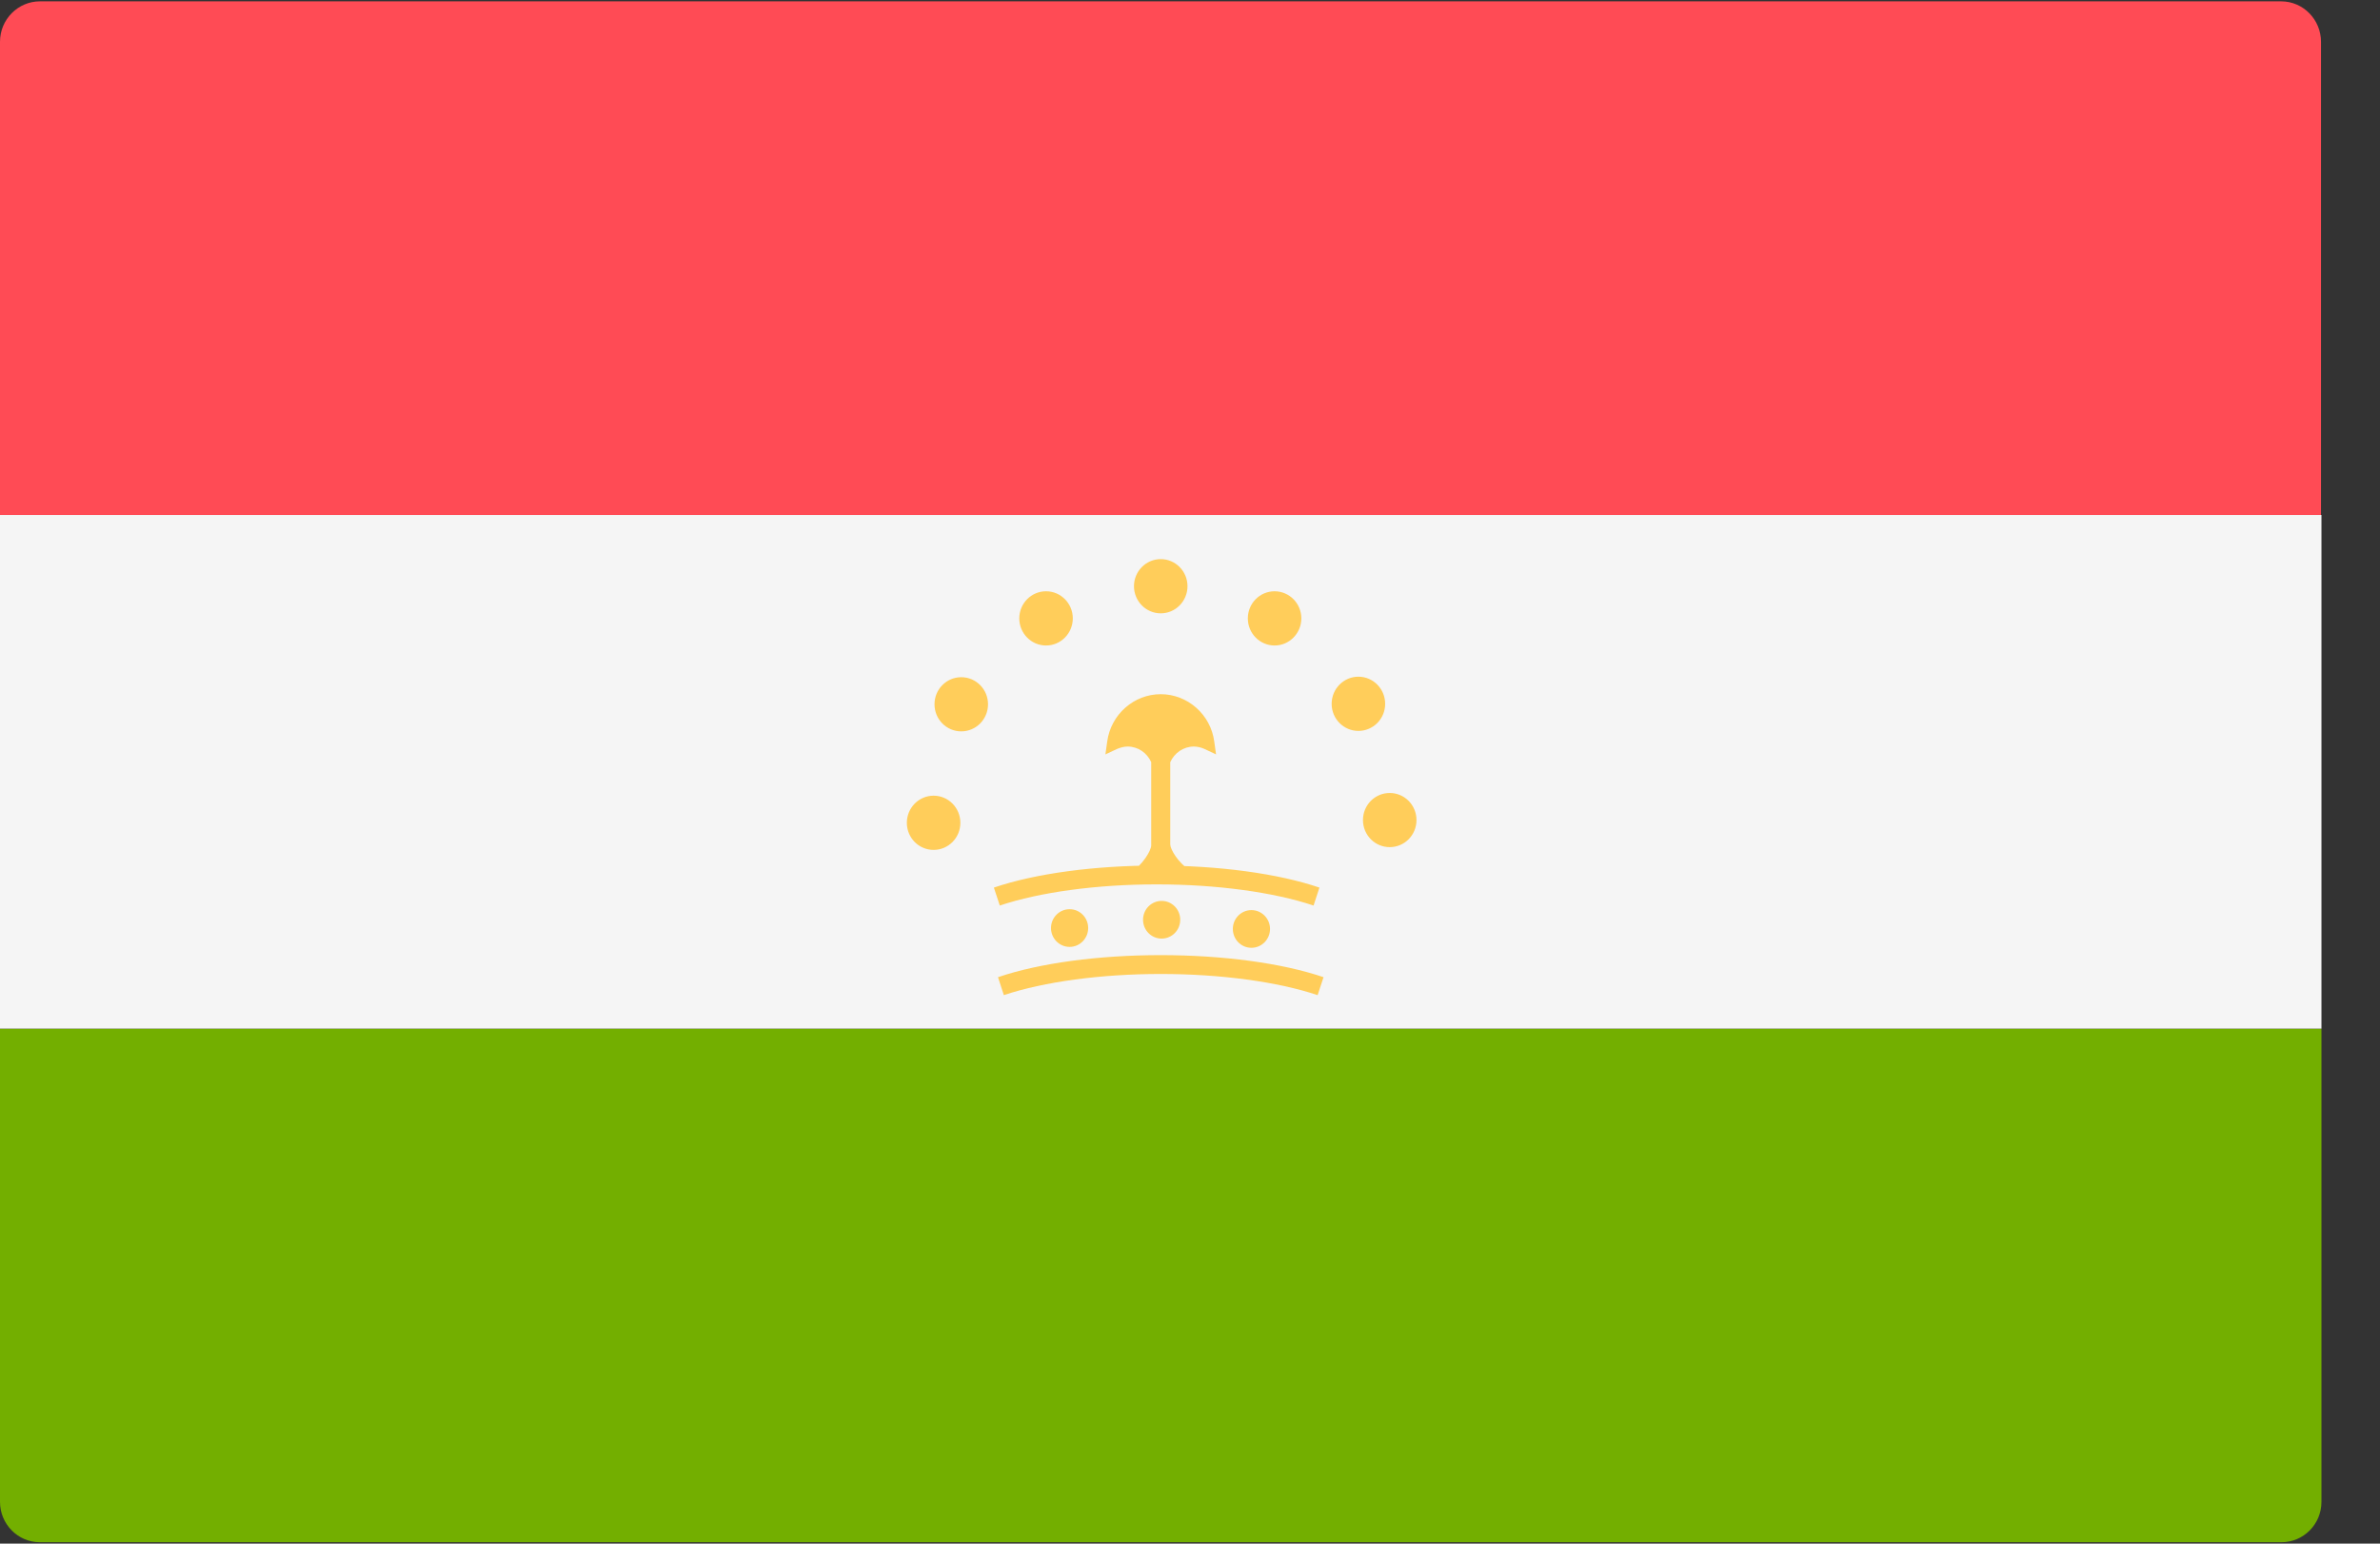 <svg xmlns="http://www.w3.org/2000/svg" fill="none" viewBox="0 0 37 24"><rect x="0" y="0" width="37" height="24" fill="#333333" stroke="none"/><path fill="#73AF00" d="M0 15.993H36.09V23.35C36.09 23.7 35.808 23.978 35.47 23.978H0.62C0.275 23.978 0 23.693 0 23.35V15.993Z"/><path fill="#FF4B55" d="M0.62 0.021H35.463C35.808 0.021 36.083 0.307 36.083 0.65V8.007H0V0.65C0 0.3 0.282 0.021 0.62 0.021Z"/><path fill="#F5F5F5" d="M0 8.007H36.09V15.993H0z"/><path fill="#FFCD5A" d="M18.193 13.129V11.85C18.257 11.707 18.398 11.607 18.56 11.607 18.616 11.607 18.672 11.621 18.722 11.643L18.905 11.729 18.877 11.529C18.821 11.107 18.461 10.793 18.045 10.793 17.629 10.793 17.27 11.107 17.213 11.529L17.185 11.729 17.369 11.643C17.425 11.621 17.474 11.607 17.531 11.607 17.693 11.607 17.834 11.707 17.897 11.85V13.143C17.897 13.221 17.77 13.45 17.538 13.6 17.651 13.657 17.763 13.686 17.883 13.693 17.947 13.636 17.996 13.571 18.045 13.5 18.087 13.557 18.13 13.614 18.186 13.664 18.299 13.643 18.405 13.6 18.51 13.543 18.306 13.407 18.193 13.2 18.193 13.129zM15.515 15.193L15.606 15.472C16.227 15.264 17.115 15.143 18.045 15.143 18.976 15.143 19.864 15.264 20.484 15.472L20.576 15.193C19.927 14.972 19.004 14.85 18.045 14.85 17.087 14.85 16.163 14.972 15.515 15.193zM15.451 13.8L15.543 14.079C16.163 13.871 17.051 13.75 17.982 13.75 18.912 13.75 19.8 13.871 20.421 14.079L20.512 13.8C19.864 13.579 18.94 13.457 17.982 13.457 17.023 13.457 16.1 13.579 15.451 13.8zM16.628 14.722C16.788 14.722 16.917 14.59 16.917 14.429 16.917 14.267 16.788 14.136 16.628 14.136 16.469 14.136 16.339 14.267 16.339 14.429 16.339 14.59 16.469 14.722 16.628 14.722zM18.059 14.593C18.219 14.593 18.348 14.462 18.348 14.3 18.348 14.138 18.219 14.007 18.059 14.007 17.899 14.007 17.77 14.138 17.77 14.3 17.77 14.462 17.899 14.593 18.059 14.593zM19.455 14.736C19.614 14.736 19.744 14.605 19.744 14.443 19.744 14.281 19.614 14.15 19.455 14.15 19.295 14.15 19.166 14.281 19.166 14.443 19.166 14.605 19.295 14.736 19.455 14.736zM14.944 11.371C15.174 11.371 15.36 11.183 15.36 10.95 15.36 10.717 15.174 10.529 14.944 10.529 14.714 10.529 14.528 10.717 14.528 10.95 14.528 11.183 14.714 11.371 14.944 11.371zM16.262 10.036C16.492 10.036 16.678 9.847 16.678 9.614 16.678 9.382 16.492 9.193 16.262 9.193 16.032 9.193 15.846 9.382 15.846 9.614 15.846 9.847 16.032 10.036 16.262 10.036zM18.045 9.536C18.275 9.536 18.461 9.347 18.461 9.114 18.461 8.882 18.275 8.693 18.045 8.693 17.816 8.693 17.629 8.882 17.629 9.114 17.629 9.347 17.816 9.536 18.045 9.536zM19.815 10.036C20.044 10.036 20.231 9.847 20.231 9.614 20.231 9.382 20.044 9.193 19.815 9.193 19.585 9.193 19.399 9.382 19.399 9.614 19.399 9.847 19.585 10.036 19.815 10.036zM21.118 11.364C21.348 11.364 21.534 11.176 21.534 10.943 21.534 10.71 21.348 10.521 21.118 10.521 20.889 10.521 20.702 10.71 20.702 10.943 20.702 11.176 20.889 11.364 21.118 11.364zM21.605 13.171C21.835 13.171 22.021 12.983 22.021 12.75 22.021 12.517 21.835 12.329 21.605 12.329 21.375 12.329 21.189 12.517 21.189 12.75 21.189 12.983 21.375 13.171 21.605 13.171zM14.514 13.214C14.744 13.214 14.93 13.026 14.93 12.793 14.93 12.56 14.744 12.371 14.514 12.371 14.284 12.371 14.098 12.56 14.098 12.793 14.098 13.026 14.284 13.214 14.514 13.214z"/></svg>